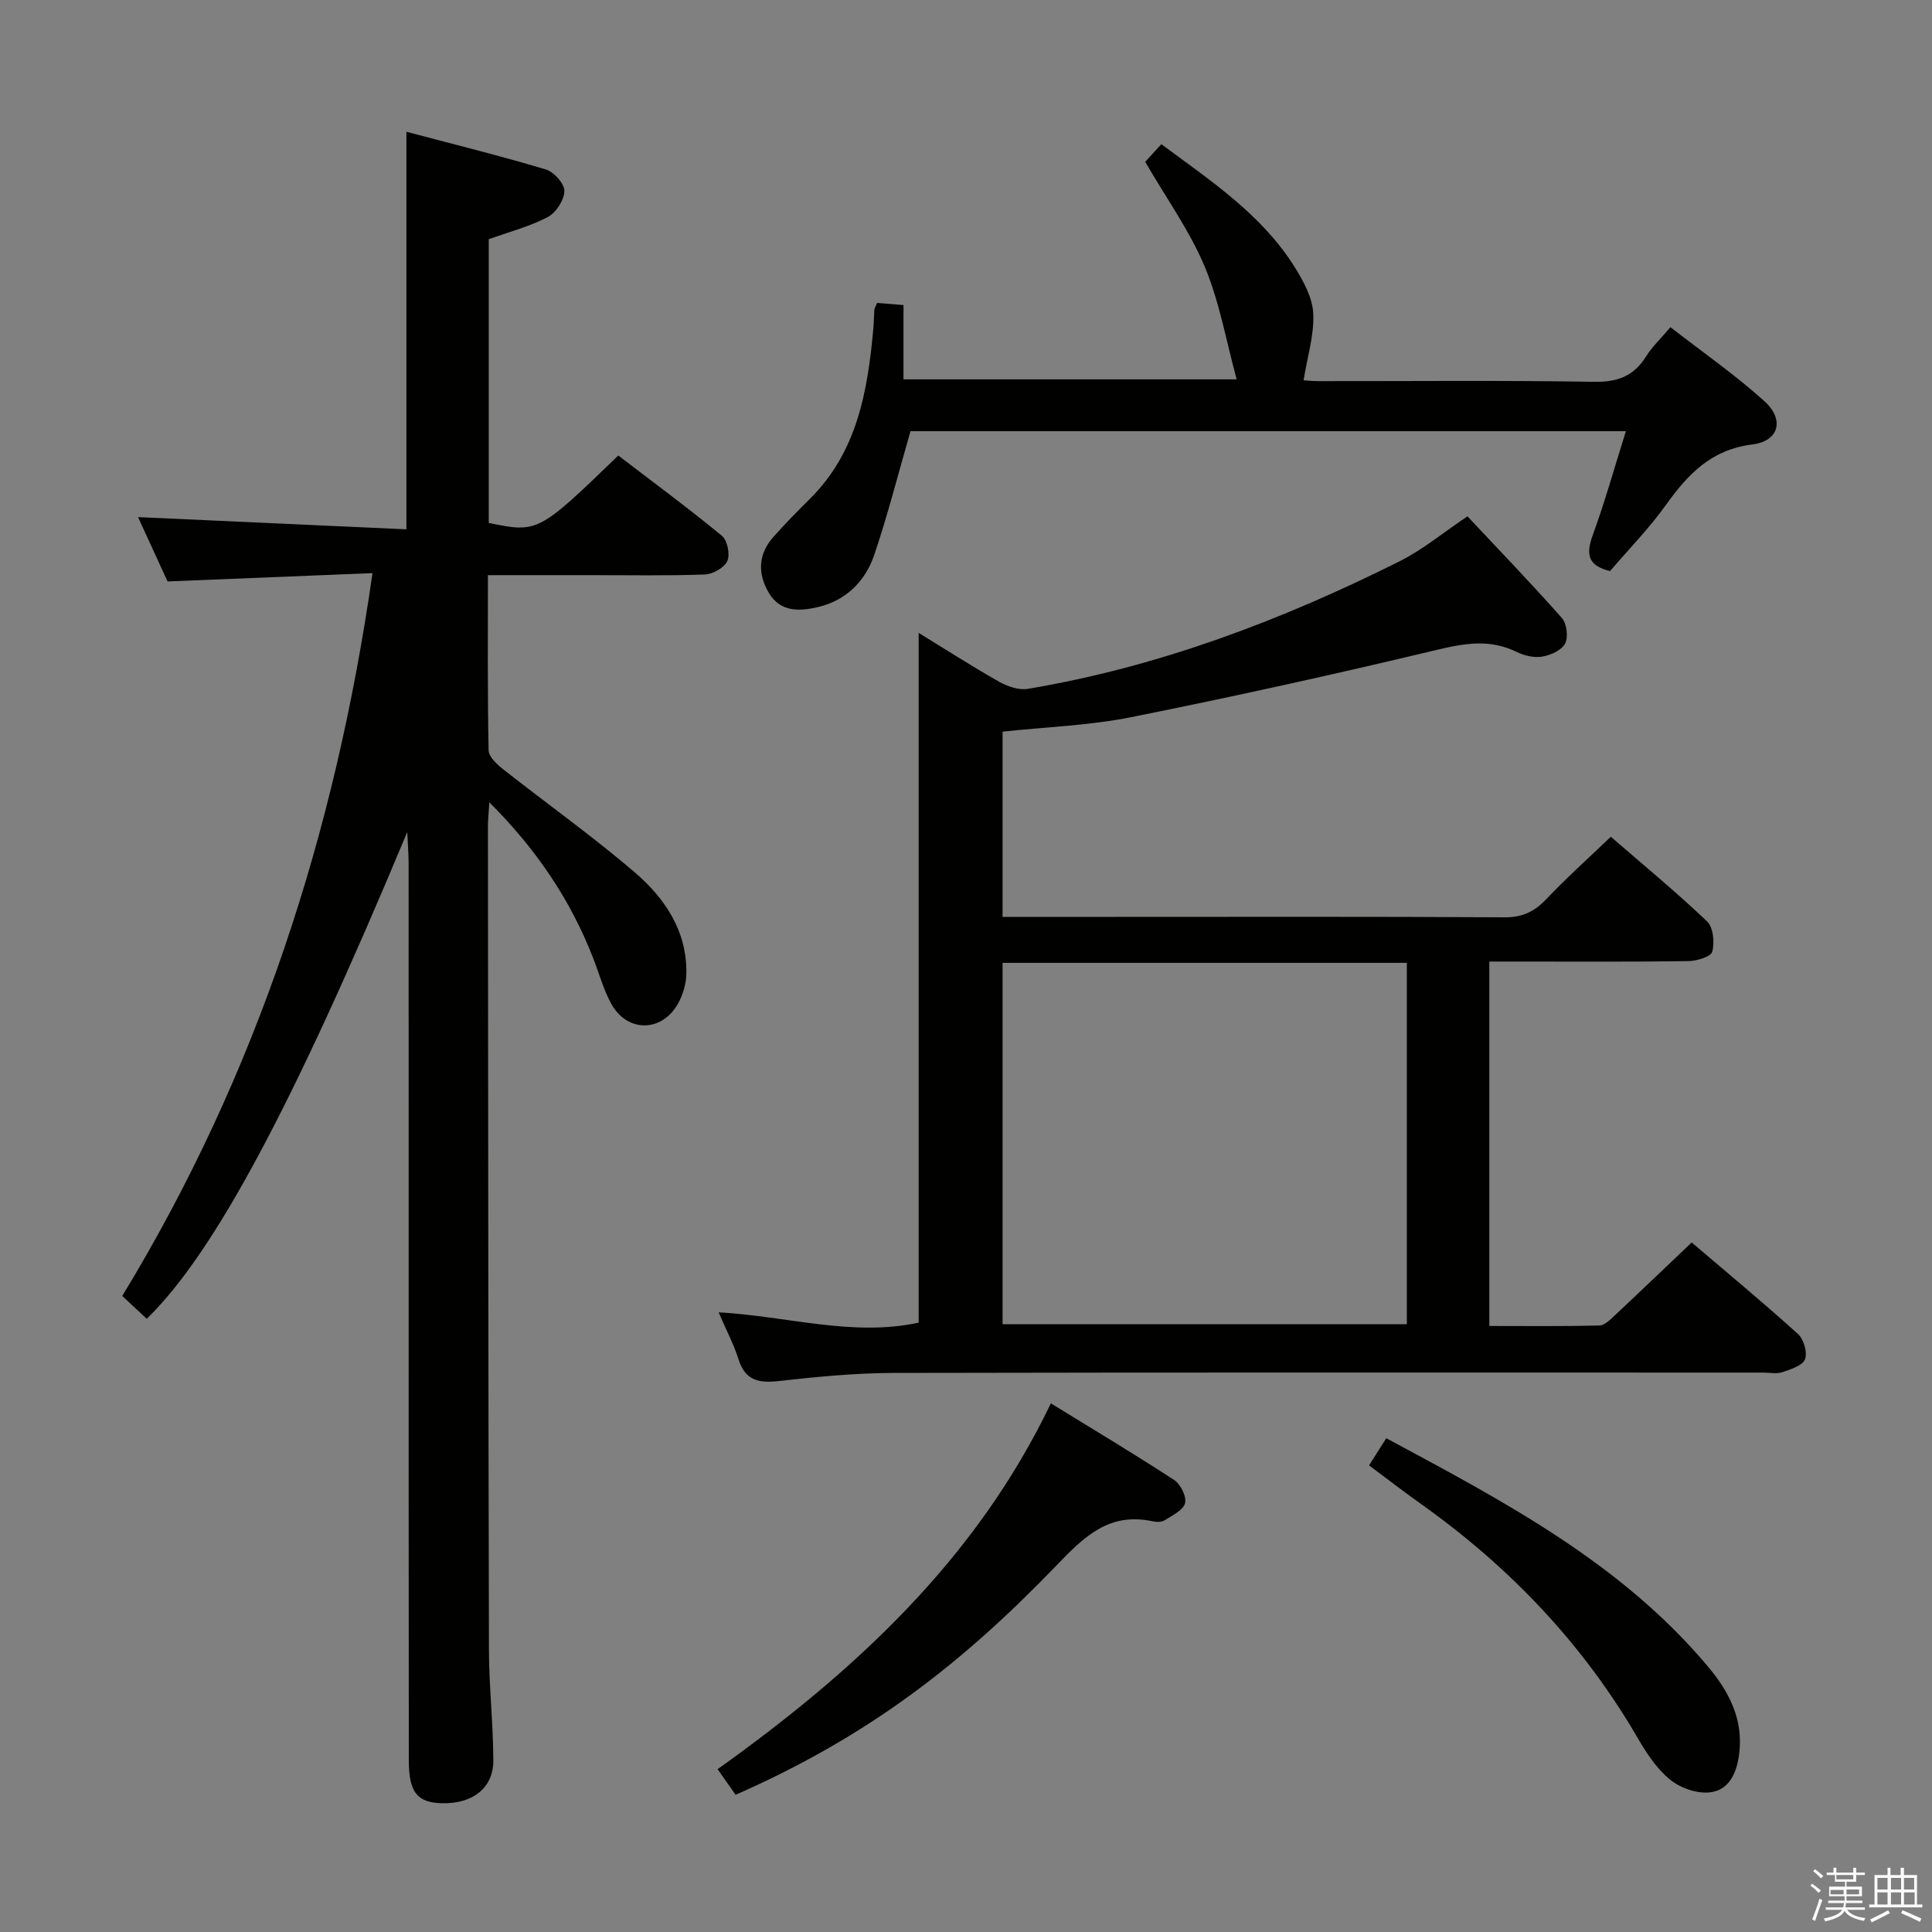 <svg enable-background="new 0 0 400 400" viewBox="0 0 400 400" xmlns="http://www.w3.org/2000/svg"><rect x="0" y="0" width="400" height="400" fill="#808080" stroke="none"/><path d="m374.8 390.4.4-.4c.7.5 1.3 1 1.8 1.4l-.5.5c-.5-.6-1.1-1.1-1.7-1.5zm1 7.3-.6-.3c.5-1.4 1.1-2.8 1.5-4.3.2.1.4.2.6.3-.5 1.3-1 2.8-1.5 4.3zm-.4-10.3.4-.4c.4.3 1 .8 1.7 1.4l-.5.5c-.4-.5-1-1-1.6-1.5zm2.5.3h1.7v-1h.6v1h3.5v-1h.6v1h1.8v.5h-1.8v1.4h-2v1h3.2v2h-3.2v.9h3.3v.5h-3.4c0 .3-.1.6-.1.9h4v.5h-3.7c.7.9 1.9 1.5 3.8 1.7-.1.2-.2.4-.3.6-2.1-.4-3.5-1.1-4-2.1-.4 1-1.8 1.7-4 2.2-.1-.2-.2-.4-.3-.6 2.1-.4 3.4-1 3.8-1.8h-3.4v-.5h3.6c.1-.3.1-.6.2-.9h-3.3v-.5h3.4c0-.3 0-.6 0-.9h-3.2v-2h3.3v-1h-2.1v-1.4h-1.7v-.5zm1.1 3.5v1h2.7c0-.3 0-.4 0-.4 0-.1 0-.2 0-.2 0-.1 0-.2 0-.3h-2.7zm1.2-3v.9h3.5v-.9zm4.7 3h-2.6v.6.4h2.6z" fill="#fafafb"/><path d="m393.6 386.7h.6v1.5h2.7v6.1h1.1v.6h-11v-.6h1.1v-6.1h2.7v-1.5h.6v1.5h2.1v-1.5zm-2.7 8.8.4.6c-1.2.6-2.5 1.3-3.8 1.9-.1-.2-.2-.4-.3-.6 1.2-.6 2.5-1.2 3.7-1.9zm-2.2-6.7v2.4h2.1v-2.4zm0 3v2.5h2.1v-2.5zm2.8-3v2.4h2.1v-2.4zm0 3v2.5h2.1v-2.5zm6 6.1c-1.4-.7-2.7-1.3-3.9-1.8l.3-.6c1.5.6 2.7 1.2 3.9 1.7zm-1.2-9.1h-2.1v2.4h2.1zm-2.1 3v2.5h2.2v-2.5z" fill="#fafafb"/><g fill="#010100"><path d="m84.32 172.26c-23.67 56.74-40.03 87.28-53.94 100.78-1.54-1.43-3.09-2.88-5.07-4.72 27.91-45.89 44.11-95.74 51.81-149.66-14.11.57-27.83 1.13-42.43 1.72-1.85-4.03-4.03-8.79-6.11-13.32 18.46.84 36.76 1.67 55.56 2.53 0-27.76 0-54.6 0-82.31 9.79 2.59 19.41 4.97 28.89 7.81 1.67.5 3.85 2.96 3.82 4.47-.04 1.87-1.73 4.48-3.44 5.38-3.77 1.97-8 3.07-12.22 4.59v58.74c10.19 2.07 10.26 2.04 26.82-13.96 7.11 5.44 14.43 10.84 21.44 16.61 1.14.94 1.74 3.86 1.14 5.22-.62 1.39-3 2.74-4.65 2.8-7.82.29-15.66.13-23.49.14-6.96 0-13.92 0-21.43 0 0 12.39-.1 24.34.14 36.27.03 1.36 1.77 2.95 3.08 3.97 9.01 7.1 18.39 13.77 27.1 21.22 6.29 5.38 10.95 12.22 10.76 21.1-.04 2.06-.7 4.31-1.71 6.12-3.37 6.04-10.59 6.05-13.87 0-1.57-2.9-2.46-6.16-3.66-9.25-4.68-12.11-11.75-22.61-21.55-32.4-.13 2.2-.29 3.59-.29 4.98.05 56.83.07 113.65.21 170.48.02 7.63.88 15.27.91 22.9.02 5.73-4.32 9.05-10.7 8.87-5.03-.14-6.79-2.22-6.8-8.85-.05-39.83-.03-79.66-.03-119.49 0-22.16 0-44.33-.01-66.49-.02-1.74-.16-3.48-.28-6.25z"/><path d="m207.57 189.83h21.95c27.32 0 54.65-.08 81.97.09 3.71.02 6.19-1.17 8.65-3.76 4.1-4.33 8.56-8.32 13.36-12.92 6.54 5.67 13.46 11.37 19.93 17.52 1.29 1.23 1.59 4.38 1.07 6.29-.29 1.05-3.24 1.92-5 1.94-11.83.17-23.66.09-35.49.09-1.8 0-3.59 0-5.66 0v75.45c7.59 0 15.2.09 22.8-.1 1.09-.03 2.27-1.24 3.21-2.12 5.21-4.88 10.36-9.82 15.89-15.07 7.49 6.39 14.88 12.51 22 18.95 1.2 1.08 2 3.85 1.45 5.24-.52 1.32-2.96 2.08-4.7 2.67-1.2.4-2.64.08-3.97.08-59.98 0-119.96-.06-179.93.07-7.96.02-15.94.79-23.86 1.68-4.16.47-6.95-.1-8.34-4.51-.99-3.13-2.55-6.07-4.12-9.72 14.22.8 27.74 5.1 41.42 2.14 0-47.59 0-95 0-142.81 5.44 3.34 10.95 6.88 16.63 10.1 1.74.98 4.09 1.8 5.96 1.49 27.08-4.54 52.46-14.16 76.9-26.37 4.87-2.43 9.16-6.02 14.13-9.35 6.49 6.92 13.17 13.84 19.54 21.04 1.02 1.15 1.37 3.94.69 5.28-.71 1.39-2.98 2.42-4.72 2.72-1.68.29-3.73-.18-5.3-.95-5.58-2.76-10.88-1.8-16.72-.4-20.96 5.02-42.03 9.67-63.16 13.9-8.59 1.72-17.46 2.01-26.58 2.99 0 12.62 0 25.16 0 38.35zm83.7 9.52c-28.06 0-55.8 0-83.7 0v74.82h83.7c0-25.14 0-49.9 0-74.82z"/><path d="m181.59 62.72c1.78.14 3.41.27 5.47.44v15.38h68.98c-2.15-7.86-3.53-15.97-6.63-23.37-3.11-7.41-7.93-14.11-12.31-21.66.7-.77 1.89-2.08 3.34-3.66 10.23 7.6 20.84 14.56 27.68 25.56 1.8 2.89 3.64 6.31 3.78 9.55.19 4.42-1.22 8.91-2.01 13.77.1.01 1.65.18 3.19.18 19 .02 37.99-.18 56.98.14 4.88.08 8.21-1.2 10.75-5.27 1.21-1.95 2.95-3.58 5.04-6.04 6.57 5.11 13.36 9.83 19.45 15.32 4.22 3.81 3.03 8.28-2.49 8.96-8.53 1.05-13.35 6.17-17.92 12.55-3.46 4.84-7.68 9.14-11.54 13.66-4.57-1.08-5.05-3.43-3.6-7.41 2.55-6.98 4.55-14.16 6.87-21.55-50.18 0-99.6 0-148.11 0-2.57 8.89-4.71 17.37-7.51 25.62-1.84 5.42-5.79 9.4-11.58 10.78-3.8.9-7.81 1.15-10.23-2.91-2.36-3.96-2.24-7.98.89-11.54 2.42-2.75 5-5.36 7.6-7.94 9.79-9.71 11.95-22.25 13.13-35.17.12-1.33.12-2.66.22-3.99.02-.28.23-.58.56-1.4z"/><path d="m152.3 371.59c-1.1-1.57-2.23-3.18-3.73-5.3 28.38-20.26 53.5-43.4 69-75.74 8.65 5.32 17.19 10.43 25.52 15.86 1.33.87 2.62 3.46 2.26 4.81-.39 1.47-2.66 2.54-4.25 3.55-.61.39-1.66.37-2.44.2-9.01-1.92-14.1 3.07-19.99 9.2-19.71 20.47-39.07 35.42-66.37 47.42z"/><path d="m283.45 303.39c1.25-1.97 2.29-3.61 3.56-5.62 24.39 13.1 48.67 25.84 66.71 47.4 4.26 5.09 7.2 10.77 6.38 17.76-.46 3.92-1.95 7.64-6.03 8.15-2.64.34-6.1-.86-8.23-2.57-2.76-2.22-4.89-5.44-6.71-8.57-11.3-19.47-26.42-35.36-44.68-48.38-3.63-2.57-7.16-5.31-11-8.17z"/></g></svg>